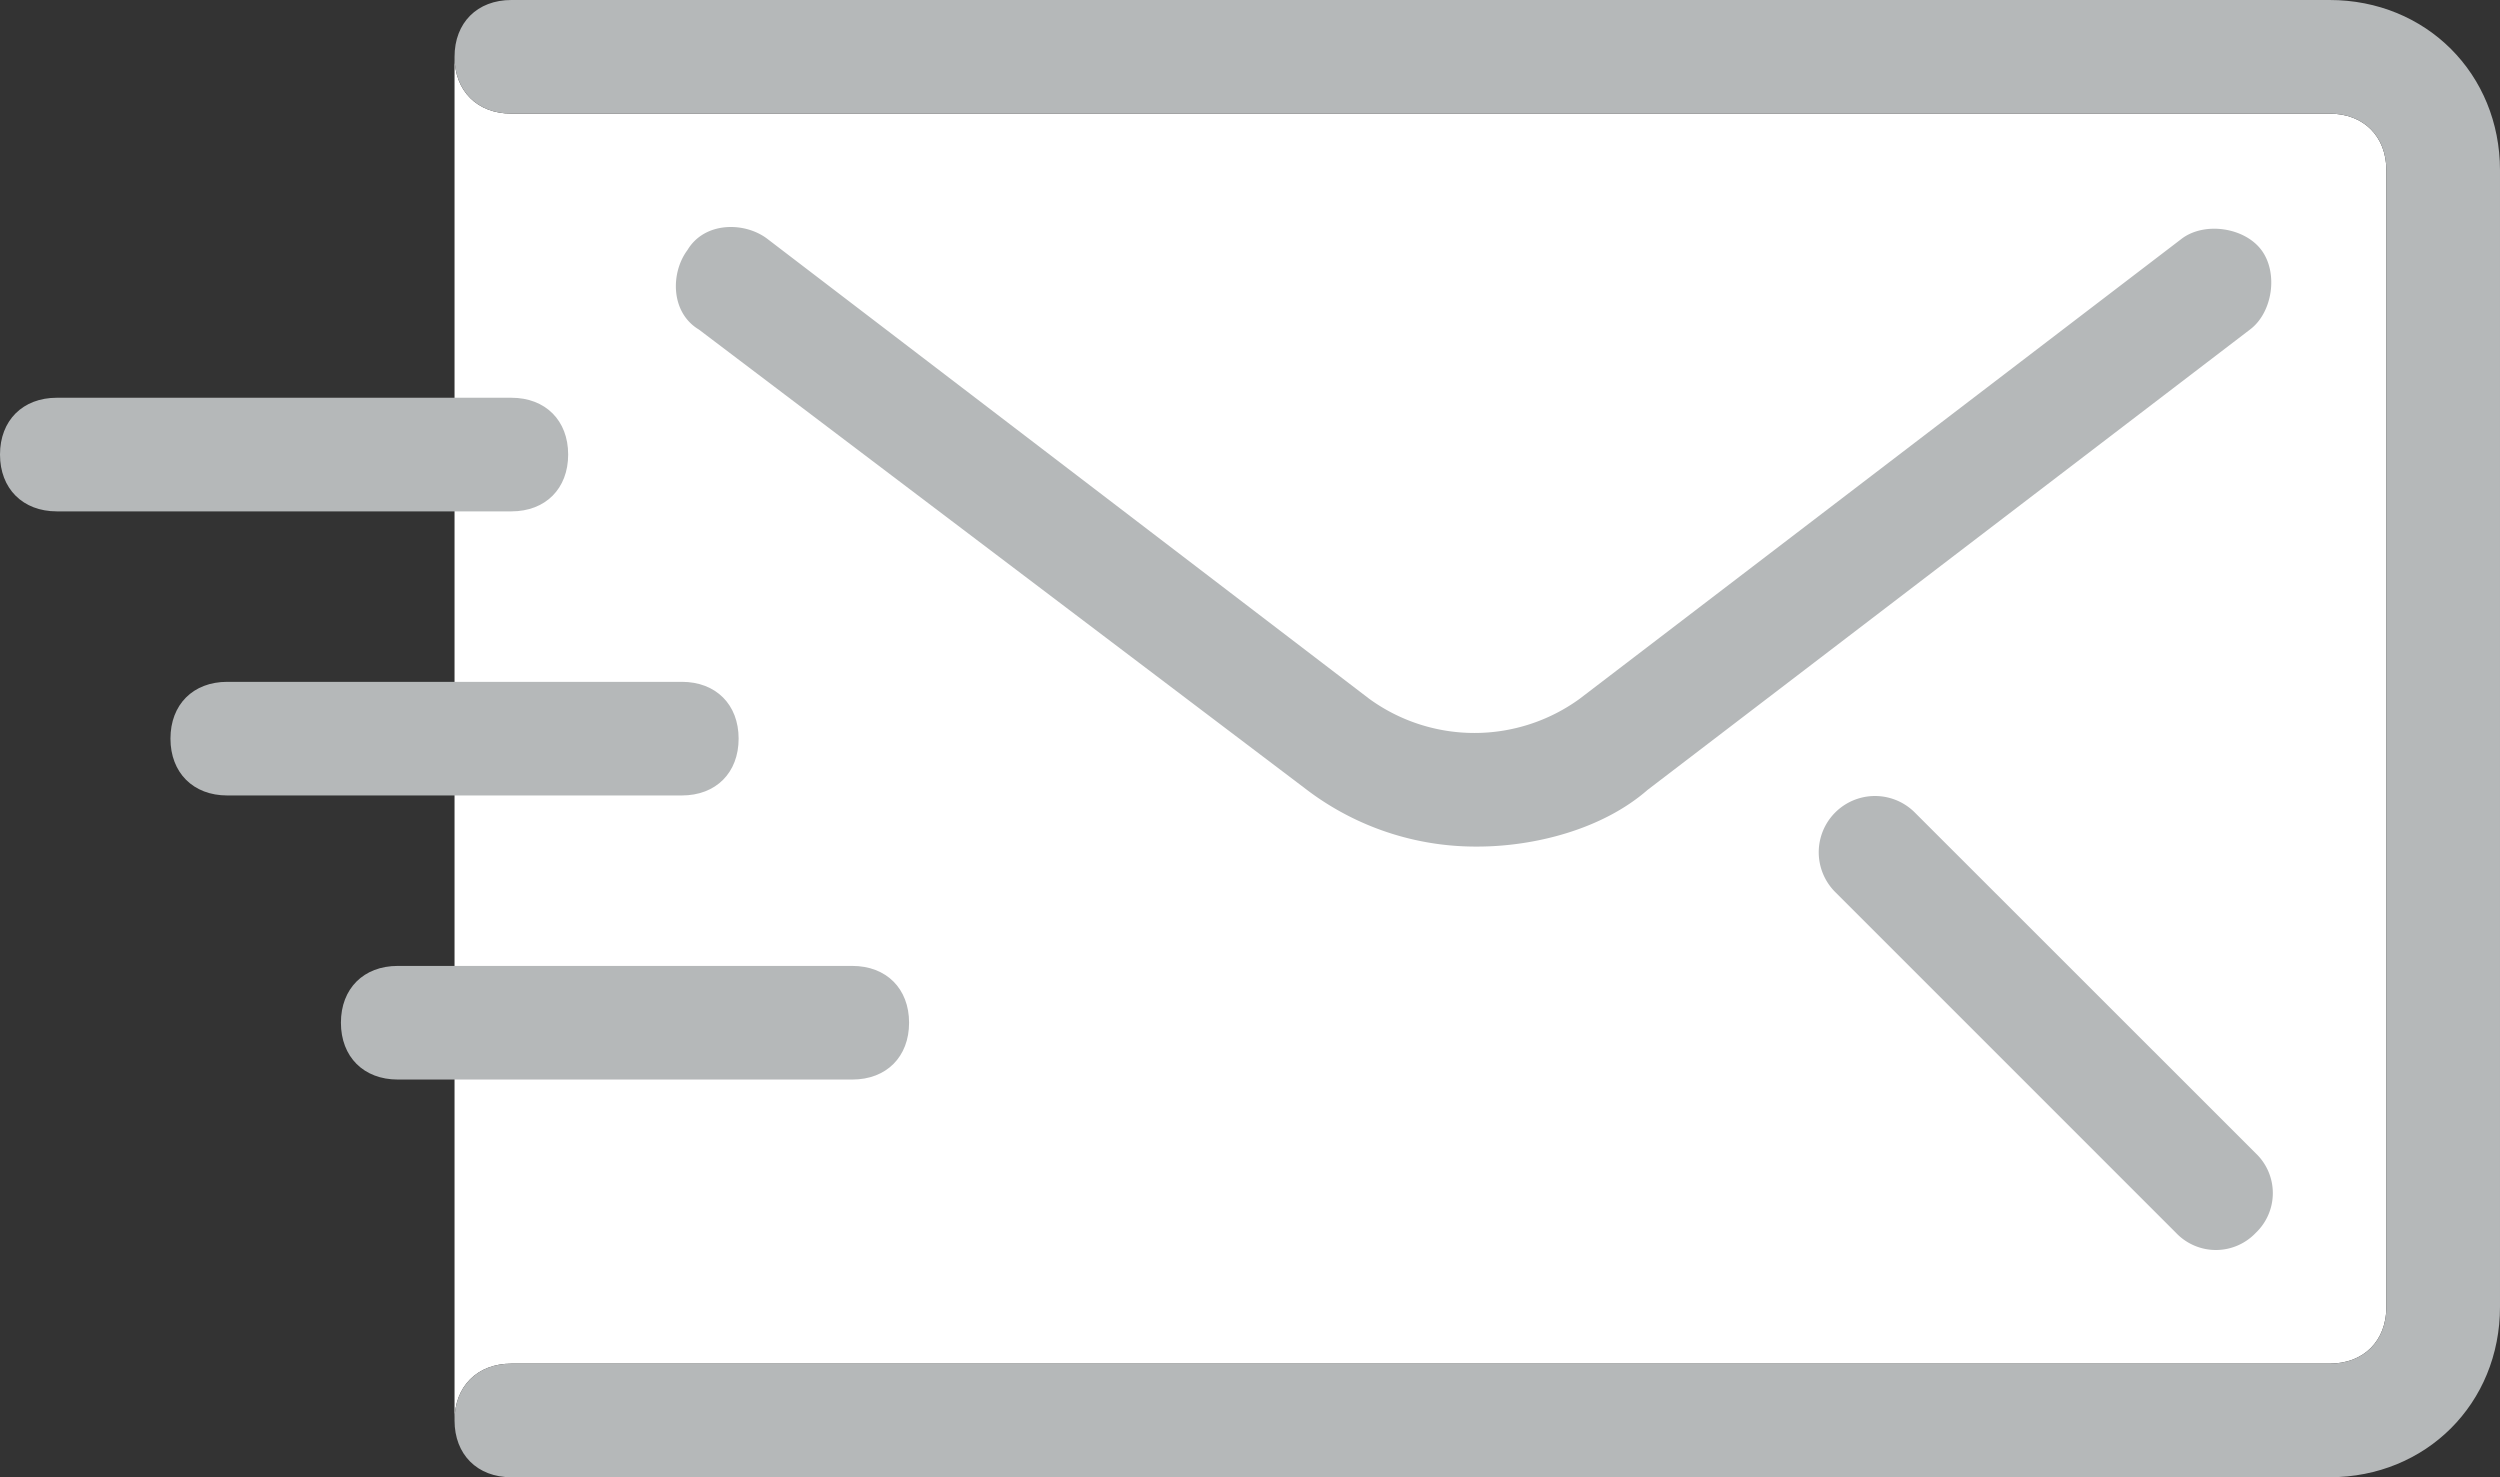 <svg xmlns="http://www.w3.org/2000/svg" viewBox="0 0 512 302.54"><rect x="0" y="0" width="512" height="302.54" fill="#333333" stroke="none"/><defs><style>.cls-1{fill:#fff;}.cls-2{fill:#b5b8b9;}</style></defs><title>mail-color</title><g id="Слой_2" data-name="Слой 2"><g id="Layer_1" data-name="Layer 1"><path class="cls-1" d="M104.73,279.27H477.09c7,0,11.64-4.65,11.64-11.63V34.91c0-7-4.66-11.64-11.64-11.64H104.73c-7,0-11.64-4.65-11.64-11.63V290.91C93.09,283.93,97.74,279.27,104.73,279.27Z"/><path class="cls-2" d="M477.09,0H104.73c-7,0-11.64,4.66-11.64,11.64s4.65,11.63,11.64,11.63H477.09c7,0,11.64,4.66,11.64,11.64V267.64c0,7-4.66,11.63-11.64,11.63H104.73c-7,0-11.64,4.66-11.64,11.64s4.66,11.63,11.64,11.63H477.09c19.78,0,34.91-15.12,34.91-34.91V34.91C512,15.13,496.87,0,477.09,0Z"/><path class="cls-2" d="M174.54,197.82H81.46c-7,0-11.64,4.65-11.64,11.63s4.65,11.64,11.64,11.64h93.09c7,0,11.63-4.66,11.63-11.64S181.53,197.82,174.54,197.82Z"/><path class="cls-2" d="M139.64,139.64H46.54c-7,0-11.63,4.65-11.63,11.63s4.65,11.64,11.63,11.64h93.1c7,0,11.63-4.66,11.63-11.64S146.62,139.64,139.64,139.64Z"/><path class="cls-2" d="M104.73,81.46H11.64C4.66,81.46,0,86.11,0,93.09s4.66,11.64,11.64,11.64h93.09c7,0,11.63-4.66,11.63-11.64S111.71,81.46,104.73,81.46Z"/><path class="cls-2" d="M463.13,51.2c-3.49-4.65-11.64-5.82-16.29-2.33L323.49,143.13a36.67,36.67,0,0,1-43.05,0L157.09,48.87c-4.65-3.49-12.8-3.49-16.29,2.33-3.49,4.66-3.49,12.8,2.33,16.29l124.51,94.26a57.23,57.23,0,0,0,34.9,11.63c11.64,0,25.6-3.49,34.91-11.63L460.8,67.49C465.45,64,466.62,55.86,463.13,51.2Z"/><path class="cls-2" d="M462,236.22,392.15,166.4a11.52,11.52,0,0,0-16.3,16.29l69.82,69.82a11.25,11.25,0,0,0,16.29,0A11.24,11.24,0,0,0,462,236.22Z"/></g></g></svg>